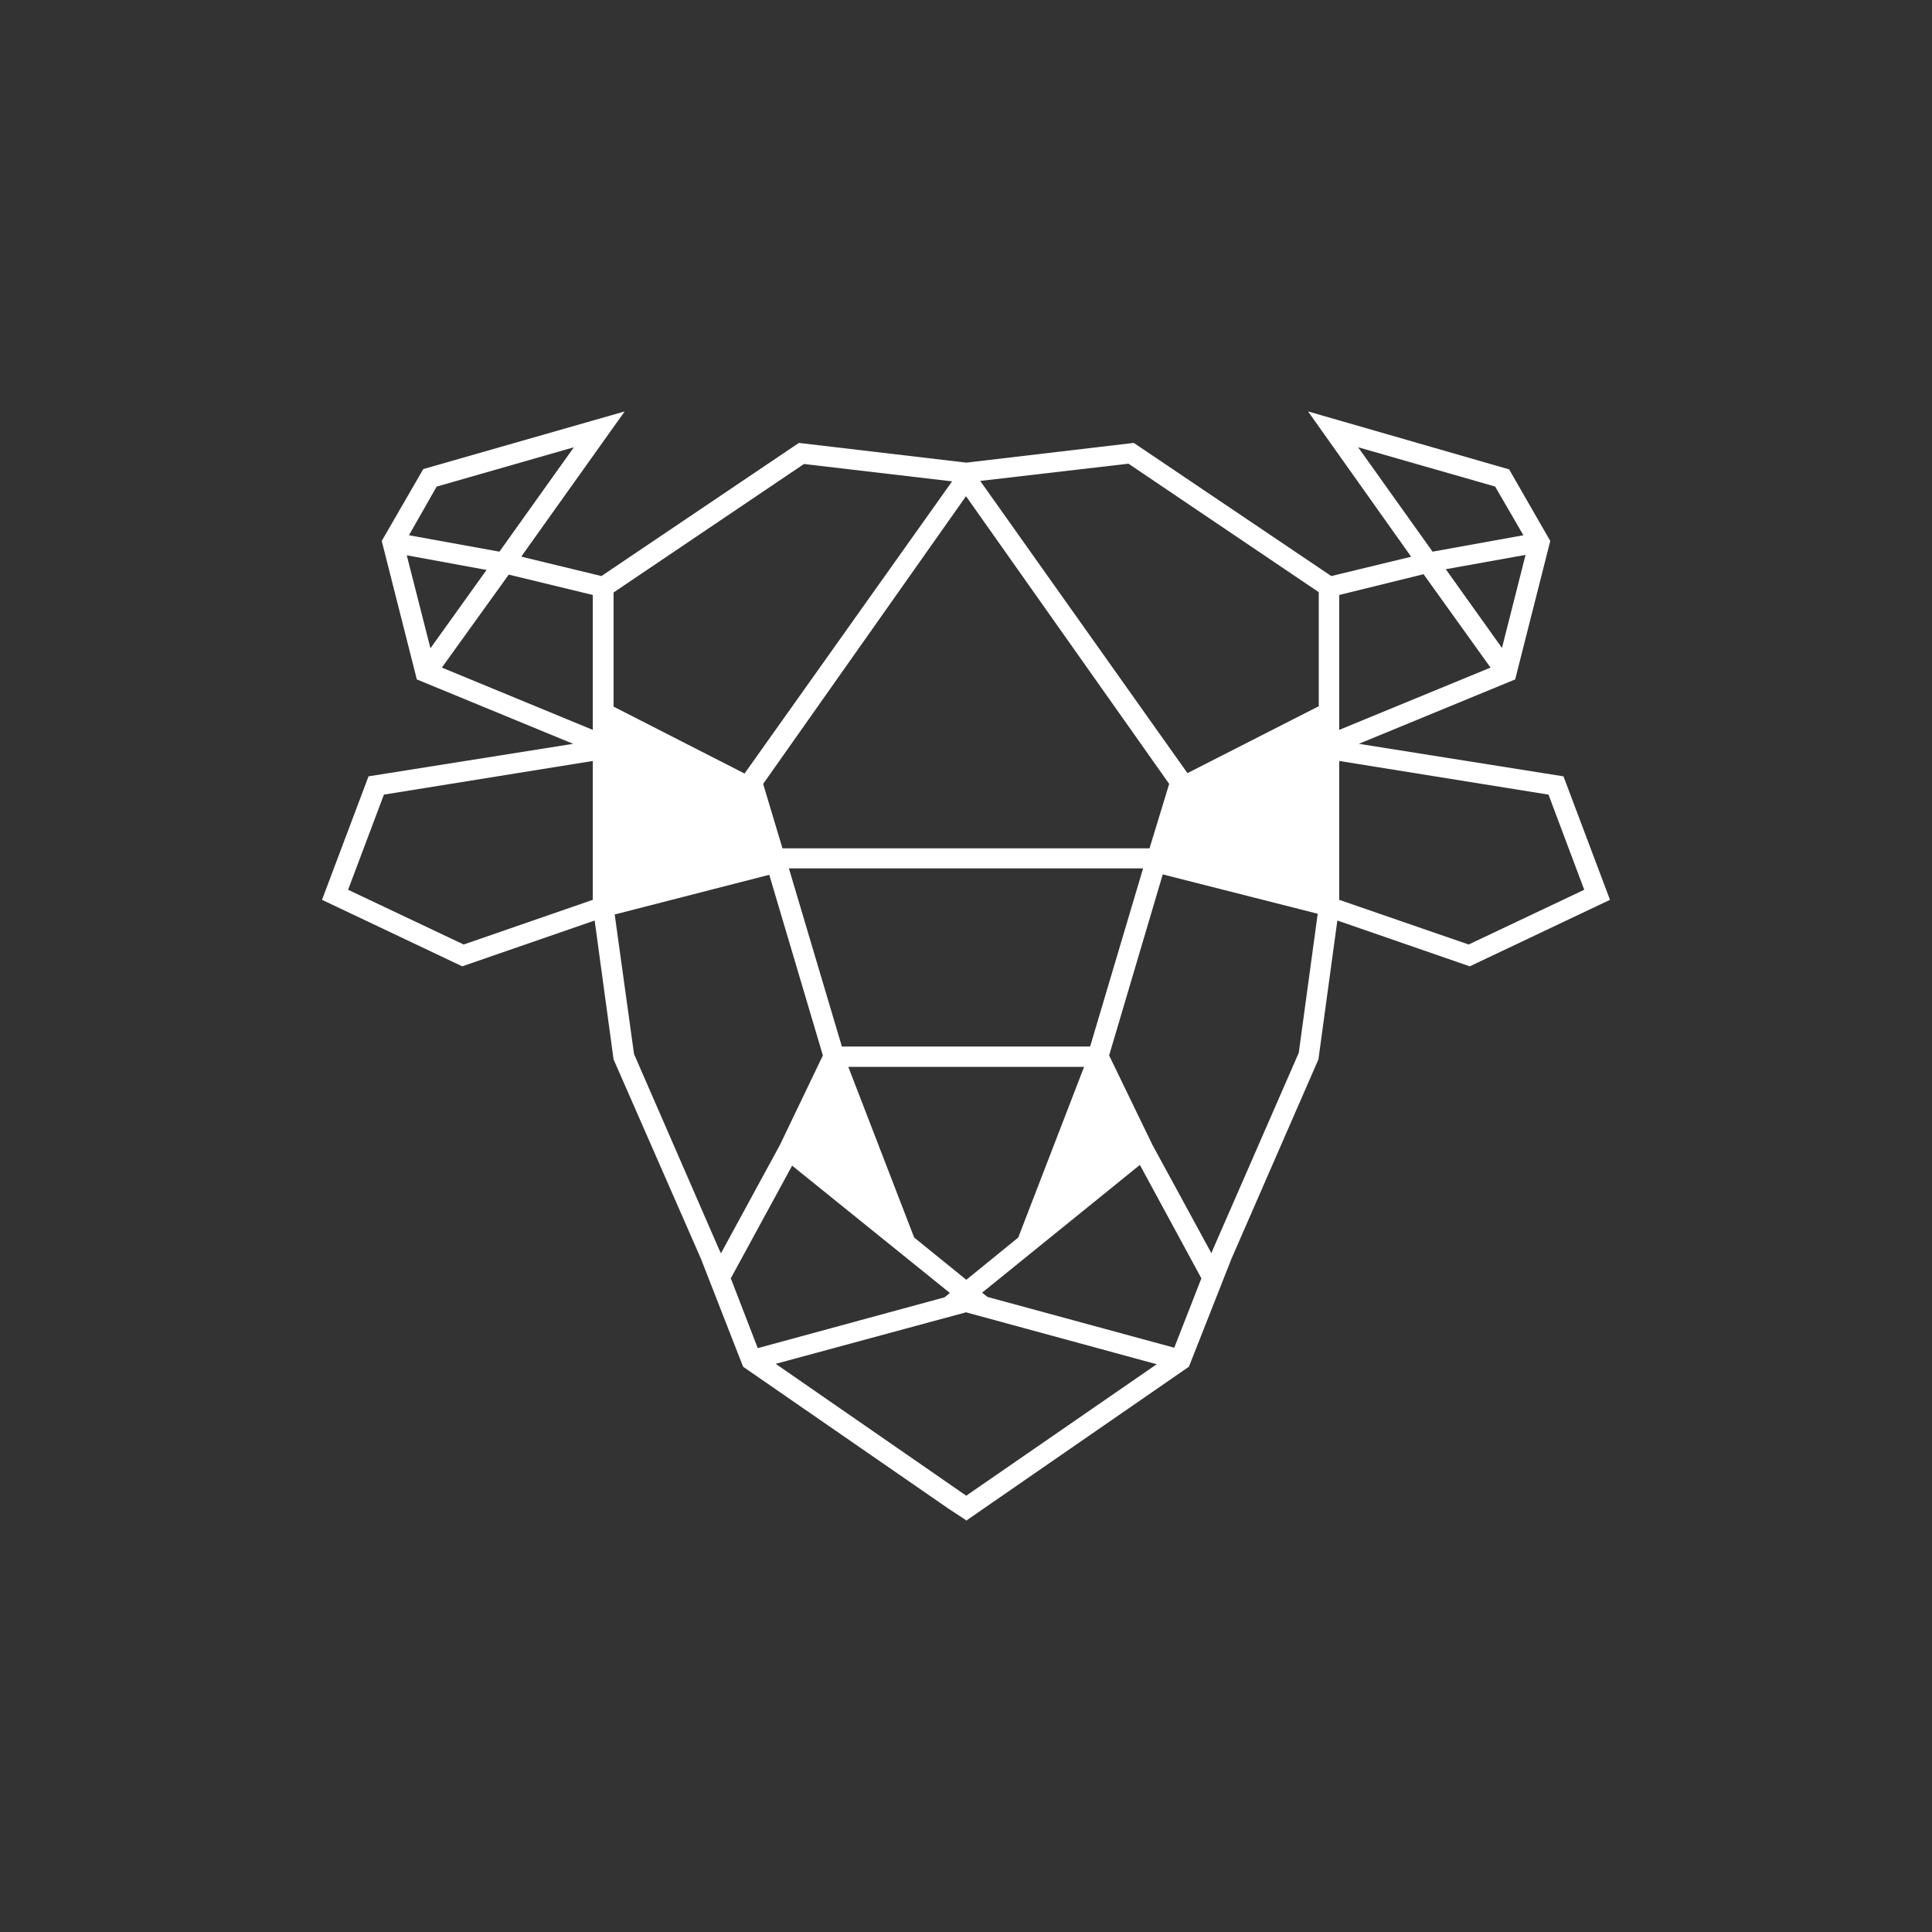 <svg width="24" height="24" viewBox="0 0 24 24" fill="none" xmlns="http://www.w3.org/2000/svg">
<rect x="0" y="0" width="24" height="24" fill="#333333" stroke="none"/>
<path d="M19.422 9.644L16.88 9.24L18.822 8.44L19.258 6.72L18.747 5.831L16.249 5.111L17.52 6.902L17.529 6.916L16.538 7.156L14.084 5.502L12.004 5.747L9.924 5.502L7.471 7.156L6.48 6.916L6.484 6.902L7.76 5.111L5.258 5.827L4.742 6.72L5.178 8.44L7.12 9.24L4.578 9.644L4 11.178L5.742 12.004L7.387 11.435L7.622 13.16L8.707 15.636L9.231 16.978L11.778 18.738L12 18.884V18.889H12.004L12.222 18.738L14.769 16.978L15.298 15.636L16.378 13.16L16.613 11.435L18.258 12.004L20 11.178L19.422 9.644ZM5.427 6.044L7.129 5.556L6.204 6.853L5.08 6.649L5.427 6.04V6.044ZM5.053 6.898L6.044 7.08L5.347 8.053L5.053 6.898ZM7.364 11.178L5.76 11.733L4.324 11.053L4.769 9.871L7.364 9.453V11.178ZM7.364 9.067L5.489 8.293L6.32 7.138L7.364 7.391V9.067ZM14.524 9.738L14.28 10.538H9.72L9.48 9.738L12 6.164L14.524 9.738ZM10.458 13L9.8 10.787H14.2L13.542 13H10.458ZM13.467 13.253L12.649 15.373L12.004 15.898L11.356 15.373L10.538 13.253H13.467ZM7.622 8.778V7.36L9.987 5.764L11.813 5.978H11.827L11.822 5.987L9.249 9.609L7.622 8.778ZM8.942 15.542L7.876 13.093L7.636 11.36L9.556 10.867L10.222 13.111L9.689 14.222L8.956 15.569L8.942 15.538V15.542ZM9.076 15.884L9.84 14.48L11.8 16.062L11.733 16.116L9.413 16.747L9.08 15.884H9.076ZM12 18.578L9.636 16.942L12 16.302L14.369 16.947L12 18.582V18.578ZM14.587 16.742L12.267 16.111L12.2 16.058L14.16 14.471L14.924 15.88L14.587 16.742ZM16.129 13.089L15.062 15.533L15.049 15.569L14.316 14.222L13.778 13.111L14.444 10.862L16.369 11.351L16.133 13.084L16.129 13.089ZM16.382 8.773L14.751 9.604L12.182 5.982L12.178 5.973H12.187L14.018 5.76L16.382 7.356V8.773ZM18.658 8.049L17.96 7.071L18.951 6.893L18.658 8.049ZM16.871 5.556L18.573 6.044L18.924 6.649L17.796 6.853L16.871 5.556ZM16.636 7.391L17.684 7.133L18.516 8.293L16.636 9.067V7.391ZM18.244 11.733L16.636 11.178V9.453L19.236 9.871L19.68 11.053L18.244 11.733Z" fill="white"/>
</svg>
